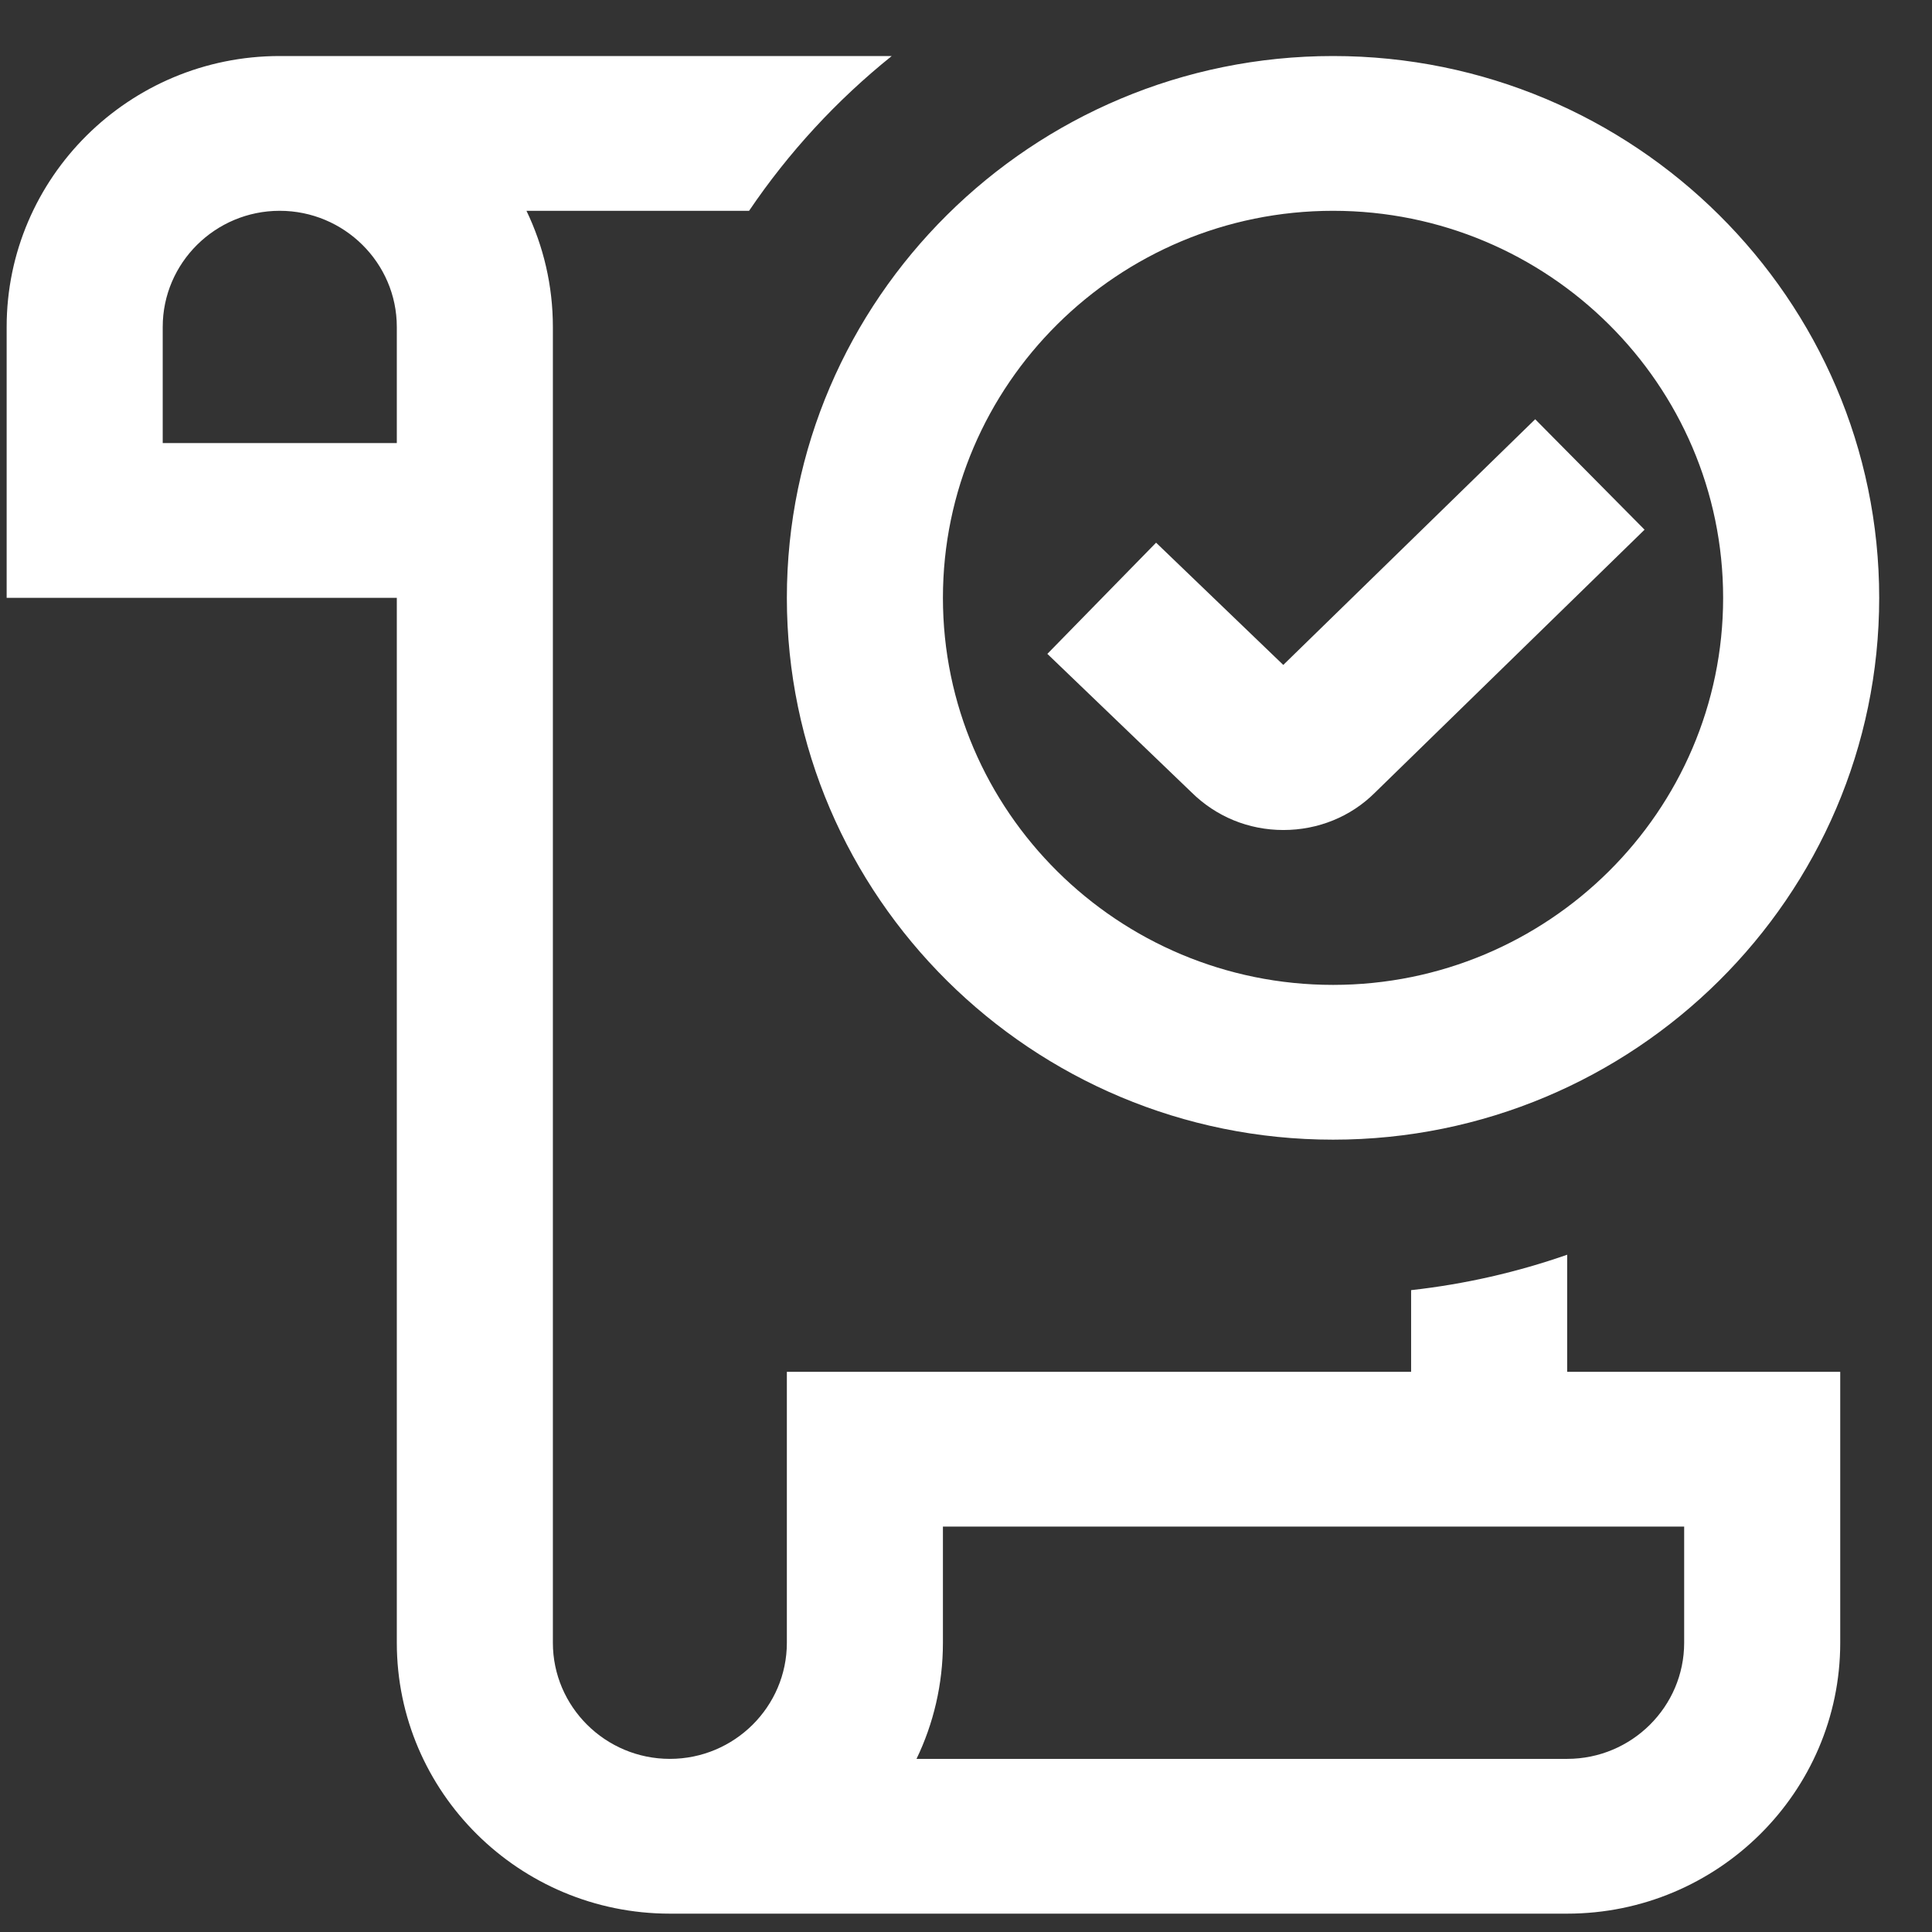 <svg width="18" height="18" viewBox="0 0 18 18" fill="none" xmlns="http://www.w3.org/2000/svg">
<rect x="0" y="0" width="18" height="18" fill="#333333" stroke="none"/>
<g clip-path="url(#clip0_10_541)">
<path d="M9.758 6.092L10.771 5.056L11.956 6.195L14.303 3.906L15.322 4.935L12.809 7.386C12.585 7.609 12.281 7.733 11.957 7.733C11.633 7.733 11.329 7.608 11.1 7.381L9.758 6.092ZM7.331 5.57C7.331 2.787 9.615 0.522 12.42 0.522C15.225 0.522 17.508 2.787 17.508 5.57C17.508 8.353 15.225 10.618 12.42 10.618C9.615 10.618 7.331 8.353 7.331 5.57ZM8.785 5.57C8.785 7.558 10.416 9.176 12.42 9.176C14.424 9.176 16.054 7.558 16.054 5.57C16.054 3.582 14.424 1.964 12.42 1.964C10.416 1.964 8.785 3.582 8.785 5.57ZM14.601 12.781H17.145V15.305C17.145 16.697 16.003 17.829 14.601 17.829H6.241C4.838 17.829 3.697 16.697 3.697 15.305V5.57H0.062V3.046C0.062 1.654 1.203 0.522 2.606 0.522H8.308C7.796 0.933 7.347 1.42 6.979 1.964H4.905C5.063 2.293 5.151 2.66 5.151 3.046V15.305C5.151 15.901 5.64 16.387 6.241 16.387C6.842 16.387 7.331 15.901 7.331 15.305V12.781H13.147V12.02C13.651 11.964 14.137 11.852 14.601 11.69V12.781ZM3.697 3.046C3.697 2.45 3.207 1.964 2.606 1.964C2.005 1.964 1.516 2.45 1.516 3.046V4.128H3.697V3.046ZM8.785 14.223V15.305C8.785 15.692 8.697 16.059 8.539 16.387H14.601C15.202 16.387 15.691 15.901 15.691 15.305V14.223H8.785Z" fill="white"/>
</g>
<defs>
<clipPath id="clip0_10_541">
<rect width="17.446" height="17.307" fill="white" transform="translate(0.062 0.522)"/>
</clipPath>
</defs>
</svg>

